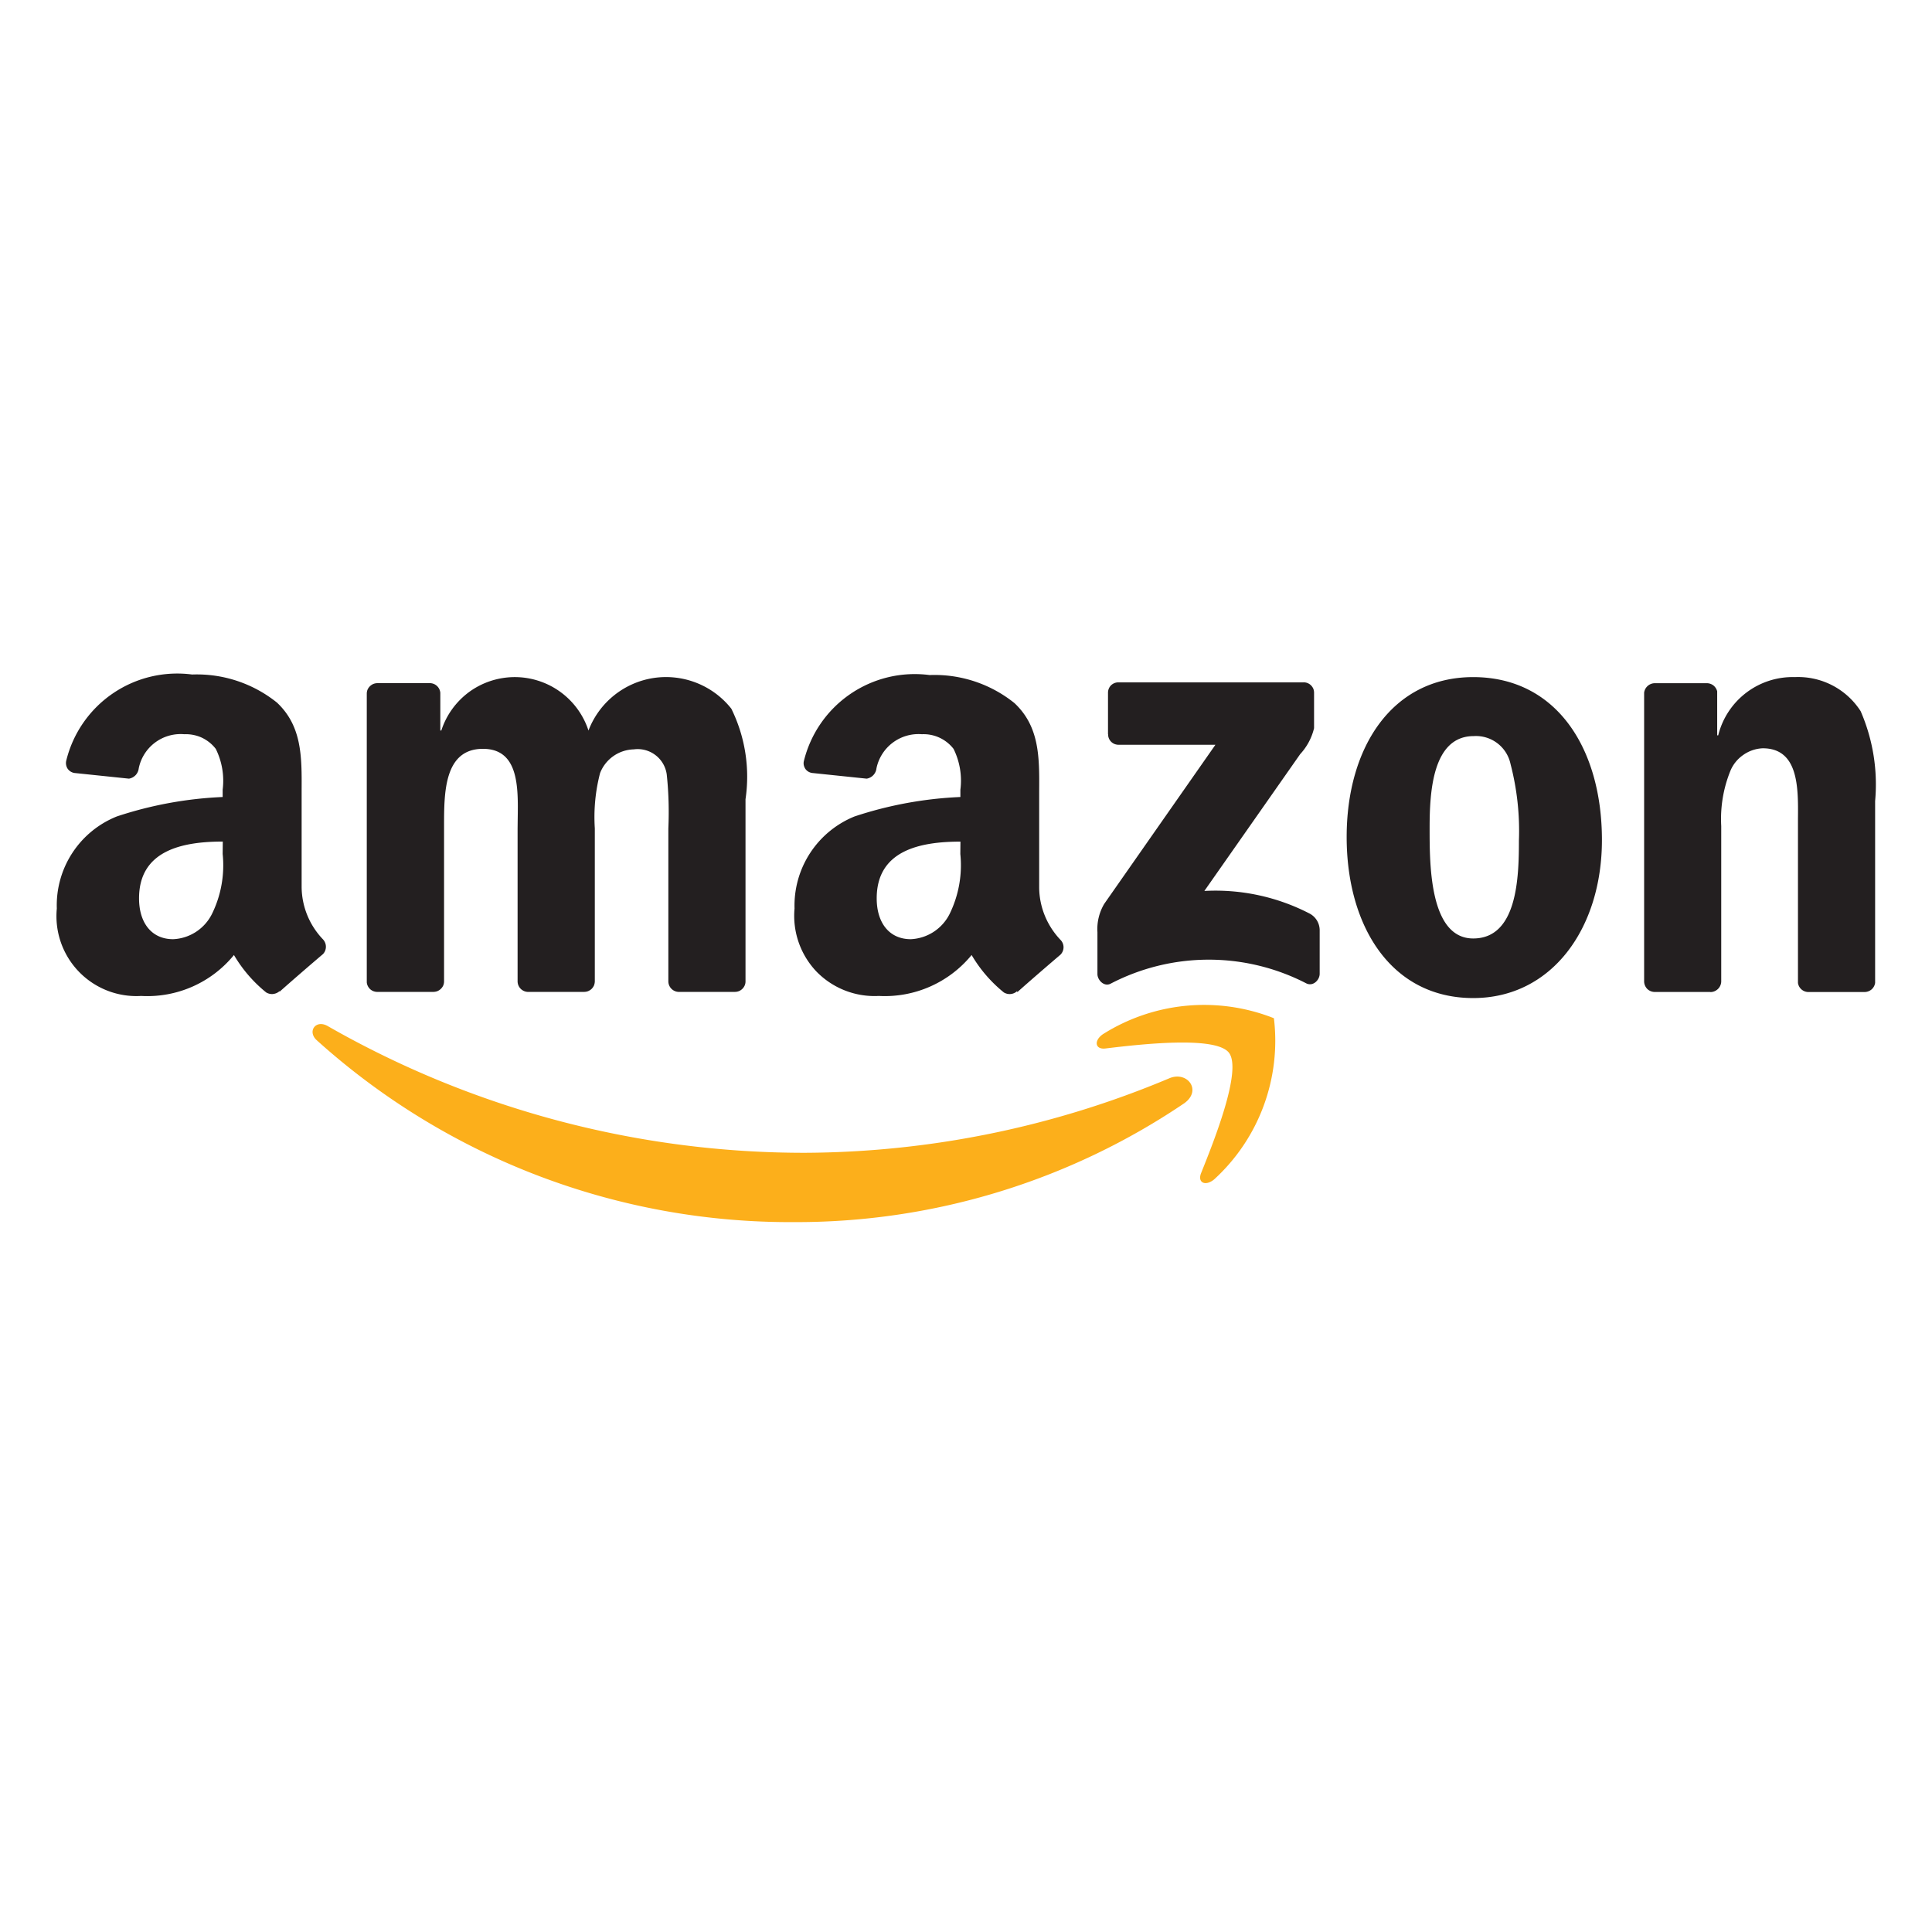 <svg xmlns="http://www.w3.org/2000/svg" width="32" height="32"><g fill="none" fill-rule="evenodd"><path d="M0 0h32v32H0z"/><path fill="#FCAF1B" d="M18.31 17.366c.564-.068 1.82-.213 2.044.069.224.287-.248 1.467-.46 1.995-.064.16.073.224.218.103a3.11 3.11 0 0 0 .988-2.668 3.14 3.14 0 0 0-2.833.265c-.154.107-.128.257.043.236zm-5.156 2.876a11.461 11.461 0 0 0 6.472-1.976l-.005.003c.29-.214.041-.535-.254-.409a15.727 15.727 0 0 1-6.033 1.234 15.9 15.9 0 0 1-7.906-2.099c-.198-.114-.344.089-.18.236a11.706 11.706 0 0 0 7.906 3.011z"/><path fill="#231F20" d="M3.513 15.133c.15-.307.21-.65.175-.989l.002-.205c-.675 0-1.387.148-1.387.941 0 .404.207.676.565.676a.756.756 0 0 0 .645-.423zm1.01 1.33a.18.18 0 0 0 .106-.046l.004.007c.186-.166.526-.46.715-.62.032-.032.05-.077.05-.123s-.018-.09-.05-.124a1.267 1.267 0 0 1-.352-.864v-1.602c.003-.558.006-1.065-.41-1.455a2.119 2.119 0 0 0-1.404-.464A1.893 1.893 0 0 0 1.097 12.6a.173.173 0 0 0 .023.132.169.169 0 0 0 .113.071l.903.094a.197.197 0 0 0 .11-.058.197.197 0 0 0 .052-.113.708.708 0 0 1 .753-.565c.1-.004.2.015.292.057.09.043.17.106.231.186.104.21.143.444.114.676v.121a6.42 6.42 0 0 0-1.753.322 1.585 1.585 0 0 0-.994 1.525 1.324 1.324 0 0 0 1.397 1.448 1.851 1.851 0 0 0 1.537-.678c.139.237.32.447.534.62.034.02.074.03.114.026zm11.383-2.319c.035.34-.026.682-.175.989a.758.758 0 0 1-.645.423c-.358 0-.565-.272-.565-.676 0-.793.713-.94 1.387-.94l-.002.204zm.94 2.273a.183.183 0 0 1-.219.021 2.282 2.282 0 0 1-.534-.62 1.858 1.858 0 0 1-1.537.678 1.342 1.342 0 0 1-1.032-.403 1.34 1.34 0 0 1-.364-1.046 1.593 1.593 0 0 1 .994-1.524 6.427 6.427 0 0 1 1.753-.322v-.121c.03-.232-.01-.467-.113-.676a.628.628 0 0 0-.524-.243.711.711 0 0 0-.753.565.194.194 0 0 1-.162.171l-.902-.094a.165.165 0 0 1-.113-.067.189.189 0 0 1-.026-.06.156.156 0 0 1 0-.068 1.891 1.891 0 0 1 2.083-1.427 2.111 2.111 0 0 1 1.405.464c.417.39.414.899.41 1.456v1.601c.003.322.13.63.352.864a.174.174 0 0 1 0 .247c-.188.16-.529.454-.714.62l-.003-.016zm10.554.013h.93l-.003.002a.18.18 0 0 0 .126-.05.179.179 0 0 0 .056-.123v-2.577a2.12 2.12 0 0 1 .148-.905.596.596 0 0 1 .213-.27.602.602 0 0 1 .326-.113c.594 0 .589.65.584 1.162v2.724a.175.175 0 0 0 .165.151h.935a.181.181 0 0 0 .118-.042.178.178 0 0 0 .06-.109v-3.012a3.044 3.044 0 0 0-.24-1.489 1.23 1.23 0 0 0-1.089-.564 1.27 1.27 0 0 0-1.27.965h-.017v-.73a.185.185 0 0 0-.06-.095.183.183 0 0 0-.106-.039h-.865a.18.18 0 0 0-.179.156v4.786c.001.045.02.088.05.12a.18.18 0 0 0 .118.052zm-3-5.215c1.385 0 2.133 1.188 2.133 2.698 0 1.46-.827 2.618-2.132 2.618-1.358 0-2.096-1.188-2.096-2.668 0-1.48.748-2.648 2.096-2.648zm.01.977c-.687 0-.731.936-.731 1.52v.02c0 .59 0 1.812.722 1.812.73 0 .757-1.007.757-1.62a4.387 4.387 0 0 0-.139-1.27.585.585 0 0 0-.608-.462zM6.242 16.429h.933a.199.199 0 0 0 .068-.012.185.185 0 0 0 .098-.093.176.176 0 0 0 .014-.068v-2.575c0-.55 0-1.278.644-1.278.594 0 .584.634.576 1.15l-.002.168v2.536a.176.176 0 0 0 .167.172h.932a.199.199 0 0 0 .068-.012.197.197 0 0 0 .058-.037.195.195 0 0 0 .04-.057.205.205 0 0 0 .014-.067v-2.535c-.02-.308.009-.617.087-.916a.616.616 0 0 1 .557-.393.486.486 0 0 1 .547.413c.032.298.04.597.027.896v2.536a.176.176 0 0 0 .167.172h.932a.199.199 0 0 0 .068-.012.178.178 0 0 0 .097-.094.164.164 0 0 0 .014-.067v-3.018a2.547 2.547 0 0 0-.235-1.5 1.38 1.38 0 0 0-1.289-.508 1.377 1.377 0 0 0-1.077.87 1.284 1.284 0 0 0-1.972-.642c-.219.16-.382.384-.465.641h-.017v-.623a.175.175 0 0 0-.17-.161h-.868a.199.199 0 0 0-.068.012.185.185 0 0 0-.098.093.176.176 0 0 0-.014.068v4.784c.004.041.023.08.054.11.03.028.07.045.113.047zm12.11-4.953v.684l.002.003a.17.17 0 0 0 .109.161.195.195 0 0 0 .068.012h1.6L18.29 14.97a.817.817 0 0 0-.113.47v.693c0 .1.11.216.218.16a3.52 3.52 0 0 1 3.238-.007c.115.06.225-.055.225-.156v-.73a.314.314 0 0 0-.162-.266 3.39 3.39 0 0 0-1.748-.377l1.587-2.266a.963.963 0 0 0 .23-.43v-.586a.19.19 0 0 0-.012-.067.186.186 0 0 0-.039-.057.165.165 0 0 0-.057-.037.16.16 0 0 0-.068-.012h-3.064a.175.175 0 0 0-.124.05.175.175 0 0 0-.049.124z"/></g></svg>